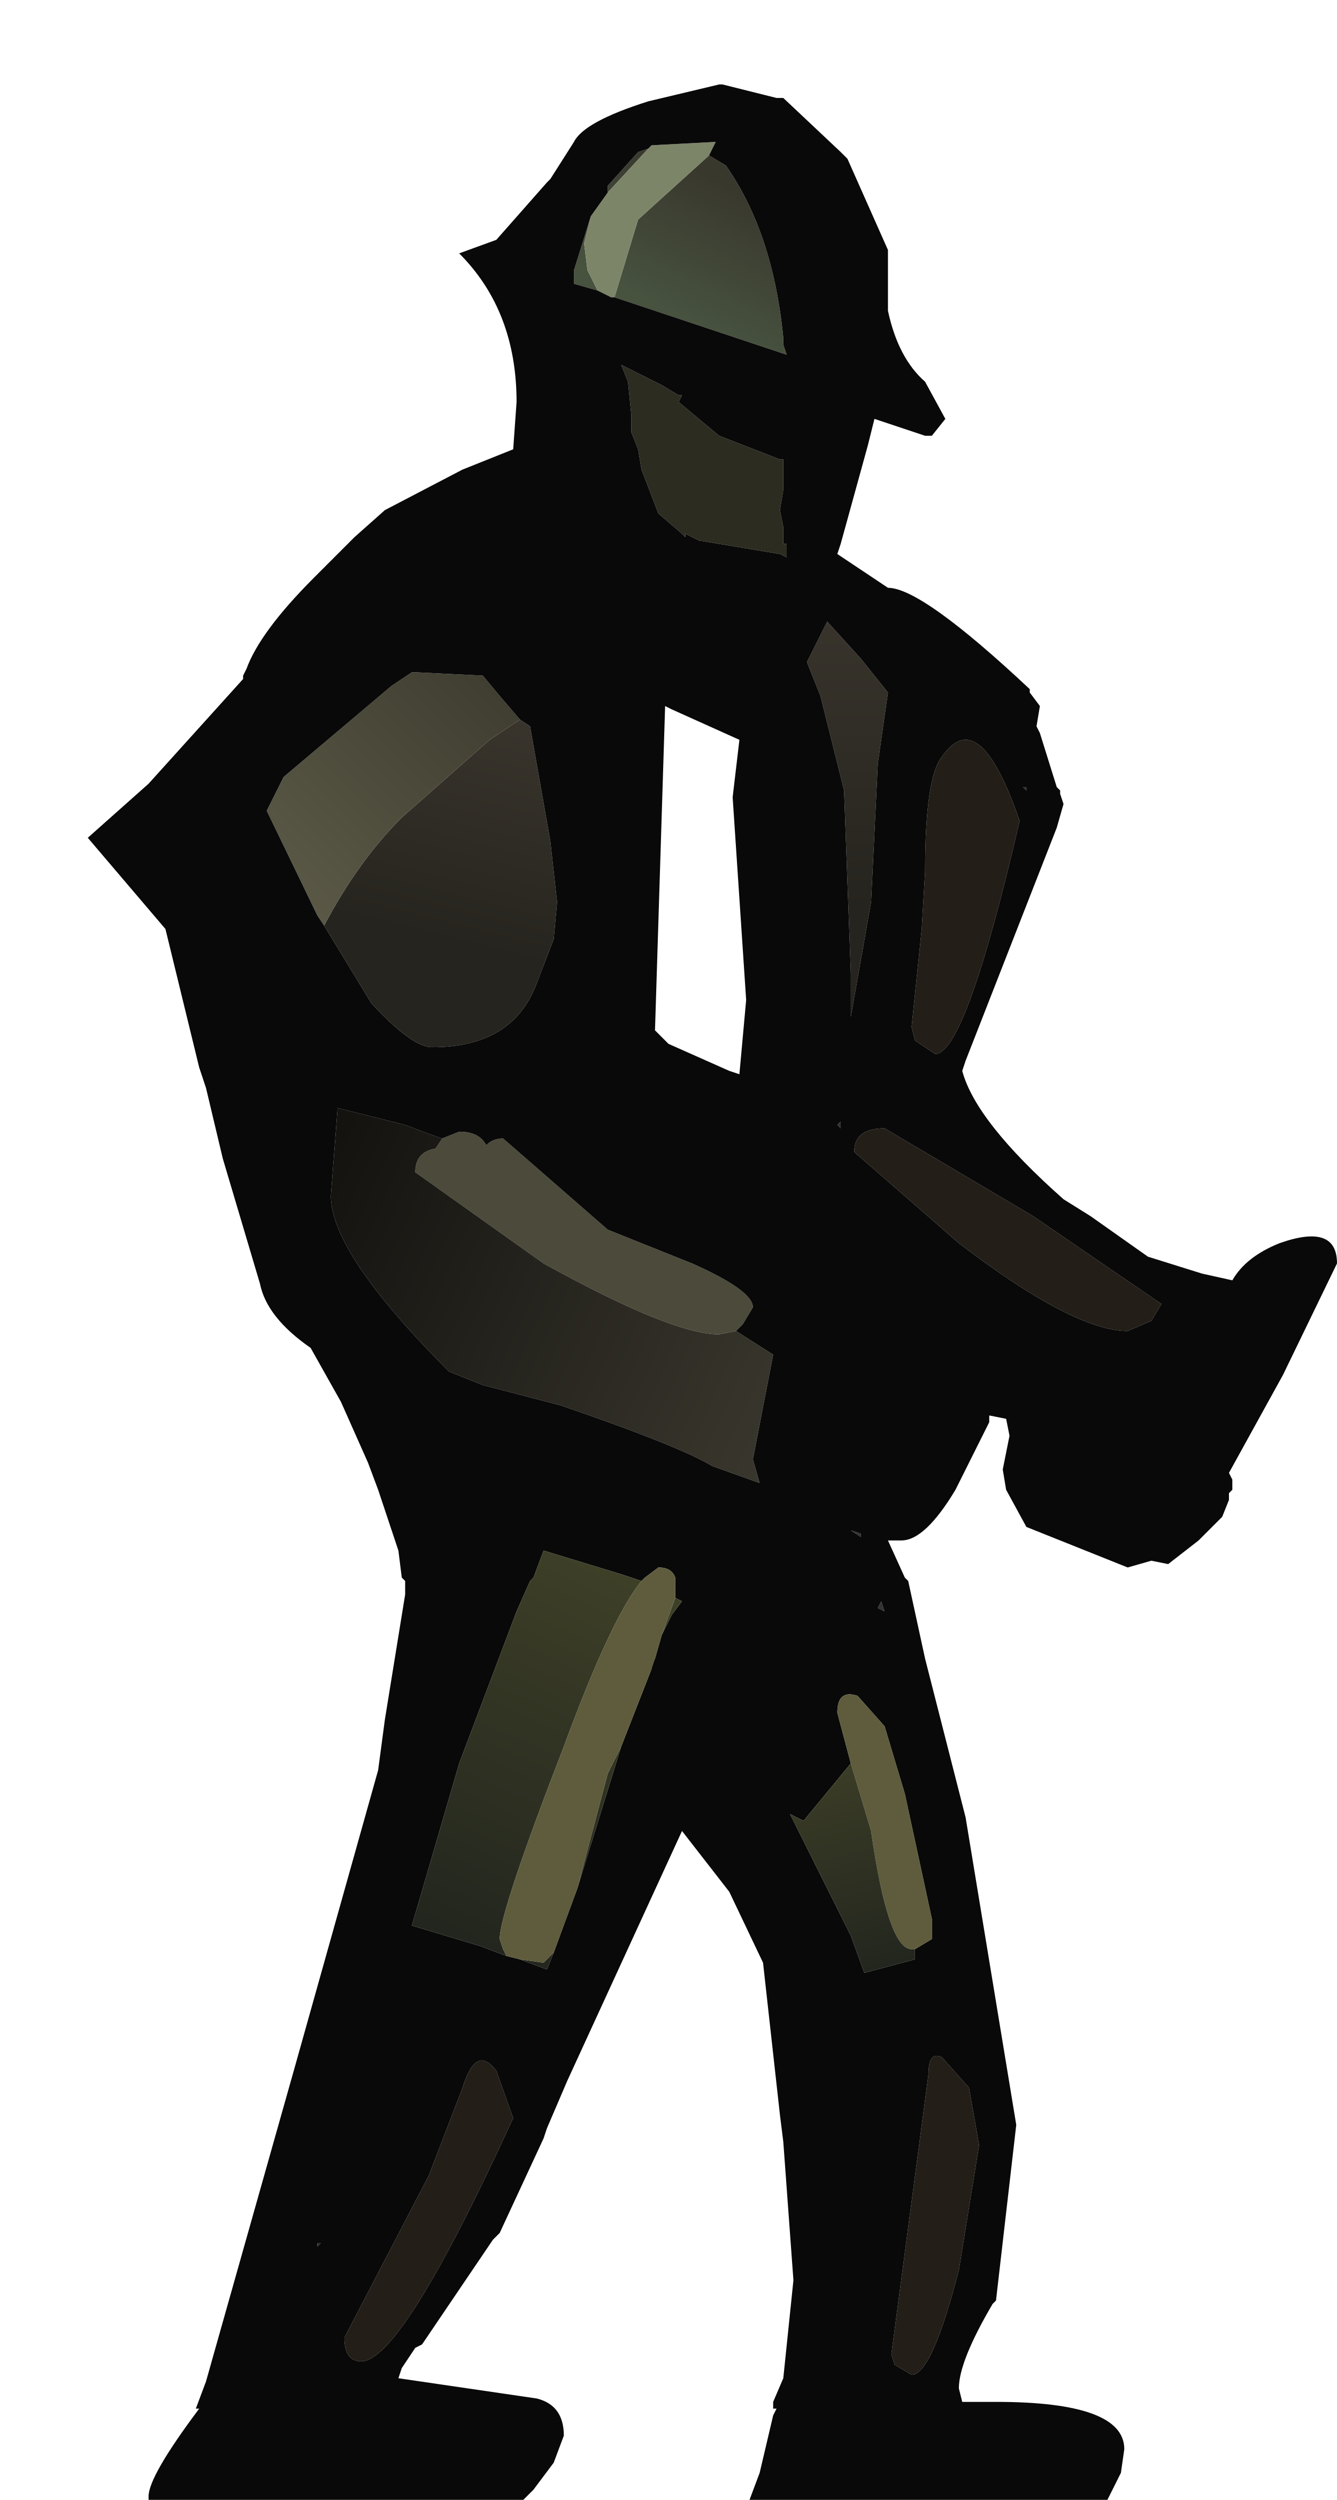 <?xml version="1.0" encoding="UTF-8" standalone="no"?>
<svg xmlns:ffdec="https://www.free-decompiler.com/flash" xmlns:xlink="http://www.w3.org/1999/xlink" ffdec:objectType="shape" height="37.0px" width="19.8px" xmlns="http://www.w3.org/2000/svg">
  <g transform="matrix(1.0, 0.0, 0.0, 1.0, 0.0, 0.0)">
    <path d="M15.2 11.65 L15.2 11.7 15.15 11.65 15.2 11.65 M12.45 16.7 L12.4 16.65 12.45 16.6 12.45 16.7 M13.05 23.7 L13.1 23.85 13.0 23.8 13.05 23.7 M12.75 22.7 L12.75 22.75 12.6 22.65 12.75 22.7 M4.7 33.2 L4.75 33.2 4.7 33.25 4.7 33.2" fill="#333333" fill-rule="evenodd" stroke="none"/>
    <path d="M11.55 6.8 L11.6 6.8 11.6 7.25 11.55 7.55 11.6 7.8 11.6 8.05 11.65 8.05 11.65 8.25 11.55 8.2 10.35 8.0 10.15 7.9 10.15 7.95 10.1 7.9 9.75 7.6 9.5 6.95 9.45 6.65 9.35 6.4 9.35 6.15 9.3 5.65 9.2 5.4 9.8 5.7 10.05 5.85 10.1 5.85 10.05 5.95 10.65 6.45 11.55 6.8" fill="#2c2c21" fill-rule="evenodd" stroke="none"/>
    <path d="M15.1 12.15 Q14.3 15.6 13.85 15.6 L13.55 15.4 13.5 15.2 13.65 13.75 13.7 12.9 Q13.7 11.5 13.95 11.2 14.5 10.4 15.1 12.15 M12.65 17.05 Q12.65 16.7 13.1 16.7 L15.3 18.0 17.2 19.3 17.05 19.55 16.7 19.7 Q15.9 19.7 14.2 18.4 L12.65 17.05 M14.35 30.9 L14.5 31.75 14.2 33.6 Q13.8 35.15 13.5 35.15 L13.25 35.0 13.2 34.85 13.75 30.7 Q13.75 30.35 13.95 30.45 L14.35 30.9 M7.35 30.65 L7.6 31.35 Q5.95 34.95 5.35 34.95 5.1 34.95 5.1 34.6 L6.35 32.2 6.85 30.9 Q7.05 30.25 7.35 30.65" fill="#231e18" fill-rule="evenodd" stroke="none"/>
    <path d="M10.9 19.7 L10.65 19.75 Q9.95 19.75 8.05 18.7 L6.15 17.35 Q6.15 17.05 6.45 17.0 L6.55 16.85 6.8 16.75 Q7.1 16.75 7.2 16.95 7.3 16.85 7.45 16.85 L9.0 18.2 10.25 18.7 Q11.15 19.1 11.15 19.35 L11.0 19.6 10.9 19.7" fill="#4c4a3a" fill-rule="evenodd" stroke="none"/>
    <path d="M4.8 13.7 Q5.3 12.75 5.95 12.1 L7.25 10.95 7.7 10.65 7.85 10.75 8.15 12.45 8.25 13.35 8.2 13.9 7.95 14.55 Q7.6 15.5 6.4 15.5 6.1 15.5 5.5 14.85 L4.8 13.7" fill="url(#gradient0)" fill-rule="evenodd" stroke="none"/>
    <path d="M11.95 9.8 L12.05 9.6 12.25 9.2 12.75 9.75 13.15 10.25 13.0 11.3 12.9 13.35 12.6 15.05 12.6 14.4 12.5 11.7 12.15 10.3 11.95 9.8" fill="url(#gradient1)" fill-rule="evenodd" stroke="none"/>
    <path d="M10.5 2.3 L10.75 2.45 Q11.45 3.45 11.6 5.0 L11.6 5.1 11.65 5.25 9.1 4.4 9.45 3.25 10.5 2.3 M8.85 4.3 L8.5 4.2 8.5 4.05 8.5 4.0 8.75 3.2 8.65 3.6 8.7 4.0 8.85 4.3 M9.0 2.85 L9.0 2.75 9.45 2.25 9.6 2.2 9.0 2.85" fill="url(#gradient2)" fill-rule="evenodd" stroke="none"/>
    <path d="M4.8 13.7 L4.7 13.55 3.95 12.0 4.2 11.5 5.8 10.15 6.1 9.95 6.15 9.95 7.15 10.0 7.4 10.3 7.7 10.65 7.25 10.95 5.95 12.1 Q5.3 12.75 4.8 13.7" fill="url(#gradient3)" fill-rule="evenodd" stroke="none"/>
    <path d="M10.9 19.7 L11.45 20.05 11.15 21.6 11.25 21.95 10.55 21.7 Q10.05 21.4 8.3 20.8 L7.15 20.5 6.65 20.3 Q4.9 18.55 4.9 17.7 L5.0 16.4 6.0 16.65 6.4 16.8 6.55 16.85 6.45 17.0 Q6.15 17.05 6.15 17.35 L8.05 18.7 Q9.95 19.75 10.65 19.75 L10.9 19.7" fill="url(#gradient4)" fill-rule="evenodd" stroke="none"/>
    <path d="M9.1 4.4 L9.05 4.4 8.85 4.3 8.7 4.0 8.65 3.6 8.75 3.2 9.0 2.85 9.6 2.2 9.65 2.15 10.6 2.1 10.5 2.3 9.45 3.25 9.1 4.4" fill="#7d8569" fill-rule="evenodd" stroke="none"/>
    <path d="M12.55 2.35 L13.15 3.7 13.15 4.6 Q13.3 5.3 13.7 5.65 L14.0 6.2 13.8 6.45 13.7 6.45 12.95 6.2 12.85 6.6 12.45 8.05 12.4 8.2 13.15 8.7 Q13.65 8.7 15.25 10.2 L15.25 10.25 15.4 10.45 15.35 10.75 15.4 10.85 15.65 11.65 15.7 11.7 15.7 11.75 15.75 11.9 15.65 12.25 14.3 15.7 14.25 15.85 Q14.45 16.6 15.75 17.75 L16.15 18.0 17.0 18.6 17.8 18.85 18.25 18.95 Q18.45 18.6 18.95 18.4 19.8 18.1 19.8 18.7 L19.0 20.35 18.2 21.8 18.25 21.9 18.25 22.05 18.2 22.1 18.2 22.2 18.1 22.45 17.75 22.8 17.3 23.15 17.05 23.1 16.7 23.2 15.2 22.6 14.9 22.05 14.85 21.75 14.95 21.25 14.9 21.0 14.65 20.95 14.65 21.05 14.15 22.05 Q13.7 22.8 13.35 22.8 L13.15 22.8 13.4 23.35 13.45 23.4 13.7 24.55 14.3 26.9 15.05 31.45 14.75 34.05 14.7 34.1 Q14.2 34.95 14.2 35.35 L14.25 35.55 14.75 35.55 Q16.65 35.55 16.65 36.25 L16.6 36.6 16.4 37.0 11.1 37.0 11.25 36.6 11.45 35.75 11.5 35.65 11.45 35.65 11.45 35.55 11.6 35.2 11.75 33.75 11.6 31.7 11.55 31.3 11.3 29.05 10.8 28.0 10.1 27.1 8.4 30.8 8.1 31.5 8.05 31.65 7.4 33.05 7.3 33.15 6.25 34.7 6.15 34.75 5.95 35.05 5.9 35.2 7.95 35.5 Q8.35 35.6 8.35 36.05 L8.2 36.45 7.9 36.85 7.75 37.0 2.2 37.0 2.2 36.95 Q2.2 36.65 2.95 35.65 L2.9 35.65 3.05 35.25 4.35 30.65 5.6 26.2 5.7 25.45 6.0 23.6 6.0 23.5 6.0 23.4 5.95 23.35 5.9 22.95 5.6 22.05 5.45 21.65 5.05 20.75 4.6 19.95 Q3.95 19.5 3.85 19.0 L3.3 17.15 3.05 16.1 2.95 15.8 2.45 13.75 1.3 12.4 2.2 11.6 3.6 10.05 3.6 10.0 3.65 9.9 Q3.85 9.35 4.65 8.55 L5.25 7.95 5.7 7.55 6.85 6.95 7.6 6.65 7.65 5.95 Q7.65 4.6 6.8 3.75 L7.35 3.55 8.1 2.7 8.15 2.65 8.5 2.1 Q8.65 1.8 9.6 1.5 L10.65 1.25 10.7 1.25 11.5 1.45 11.6 1.45 12.45 2.25 12.55 2.35 M9.1 4.4 L11.65 5.25 11.6 5.1 11.6 5.0 Q11.45 3.45 10.75 2.45 L10.5 2.3 10.6 2.1 9.65 2.15 9.6 2.2 9.45 2.25 9.0 2.75 9.0 2.85 8.75 3.2 8.5 4.0 8.5 4.05 8.5 4.2 8.85 4.3 9.05 4.4 9.1 4.4 M11.55 6.8 L10.65 6.45 10.05 5.95 10.1 5.85 10.05 5.85 9.8 5.7 9.2 5.4 9.3 5.65 9.35 6.15 9.35 6.4 9.45 6.65 9.5 6.95 9.75 7.6 10.1 7.9 10.15 7.95 10.15 7.9 10.35 8.0 11.55 8.2 11.65 8.25 11.65 8.05 11.6 8.05 11.6 7.8 11.55 7.55 11.6 7.25 11.6 6.8 11.55 6.8 M11.95 9.8 L12.15 10.3 12.5 11.7 12.6 14.4 12.6 15.05 12.9 13.35 13.0 11.3 13.15 10.25 12.75 9.75 12.25 9.2 12.05 9.6 11.95 9.8 M10.95 10.95 L9.95 10.5 9.85 10.45 9.8 12.05 9.7 15.25 9.9 15.45 10.8 15.85 10.95 15.9 11.05 14.8 10.85 11.8 10.95 10.95 M15.1 12.15 Q14.5 10.4 13.95 11.2 13.7 11.5 13.7 12.9 L13.65 13.75 13.5 15.2 13.55 15.4 13.85 15.6 Q14.3 15.6 15.1 12.15 M15.2 11.65 L15.15 11.65 15.2 11.7 15.2 11.65 M7.7 10.65 L7.4 10.3 7.15 10.0 6.15 9.95 6.1 9.95 5.8 10.15 4.2 11.5 3.95 12.0 4.7 13.55 4.8 13.7 5.5 14.85 Q6.1 15.5 6.4 15.5 7.6 15.5 7.95 14.55 L8.2 13.9 8.25 13.35 8.15 12.45 7.85 10.75 7.7 10.65 M6.55 16.85 L6.4 16.8 6.0 16.65 5.0 16.4 4.9 17.7 Q4.9 18.55 6.65 20.3 L7.15 20.5 8.3 20.8 Q10.05 21.4 10.55 21.7 L11.25 21.95 11.15 21.6 11.45 20.05 10.9 19.7 11.0 19.6 11.15 19.35 Q11.15 19.1 10.25 18.7 L9.0 18.2 7.45 16.85 Q7.3 16.85 7.2 16.95 7.1 16.75 6.8 16.75 L6.55 16.85 M9.5 23.4 L9.35 23.35 9.2 23.3 8.05 22.95 7.9 23.35 7.85 23.4 7.65 23.85 6.8 26.1 6.1 28.5 7.1 28.8 7.5 28.95 7.7 29.0 8.1 29.15 8.2 28.9 8.55 27.95 9.2 25.85 9.65 24.7 9.65 24.65 9.7 24.55 9.8 24.2 9.95 23.9 10.1 23.7 10.0 23.65 10.0 23.5 10.0 23.4 10.0 23.35 Q9.95 23.2 9.75 23.2 L9.55 23.35 9.5 23.4 M12.45 16.7 L12.45 16.6 12.4 16.65 12.45 16.7 M12.65 17.05 L14.2 18.4 Q15.9 19.7 16.7 19.7 L17.05 19.55 17.2 19.3 15.3 18.0 13.1 16.7 Q12.65 16.7 12.65 17.05 M12.75 22.7 L12.6 22.65 12.75 22.75 12.75 22.7 M13.05 23.7 L13.0 23.8 13.1 23.85 13.05 23.7 M13.55 28.85 L13.8 28.7 13.8 28.4 13.4 26.55 13.1 25.55 12.7 25.1 Q12.4 25.0 12.4 25.35 L12.6 26.1 11.9 26.95 11.7 26.85 12.6 28.65 12.8 29.2 13.55 29.0 13.55 28.85 M14.35 30.9 L13.95 30.45 Q13.75 30.35 13.75 30.7 L13.2 34.85 13.25 35.0 13.5 35.15 Q13.8 35.15 14.2 33.6 L14.5 31.75 14.35 30.9 M7.35 30.65 Q7.05 30.25 6.85 30.9 L6.35 32.2 5.1 34.6 Q5.1 34.95 5.35 34.95 5.95 34.95 7.6 31.35 L7.35 30.65 M4.7 33.2 L4.7 33.25 4.75 33.2 4.7 33.2" fill="#090909" fill-rule="evenodd" stroke="none"/>
    <path d="M7.5 28.95 L7.1 28.8 6.1 28.5 6.8 26.1 7.65 23.85 7.85 23.4 7.9 23.35 8.05 22.95 9.2 23.3 9.35 23.35 9.5 23.4 Q9.05 23.95 8.35 25.85 7.4 28.3 7.4 28.7 L7.45 28.85 7.5 28.95 M10.0 23.65 L10.1 23.7 9.95 23.9 9.8 24.2 10.0 23.65 M9.7 24.55 L9.65 24.65 9.65 24.7 9.7 24.55 M9.2 25.85 L8.55 27.95 9.0 26.25 9.2 25.85 M8.2 28.9 L8.1 29.15 7.7 29.0 8.05 29.05 8.2 28.9" fill="url(#gradient5)" fill-rule="evenodd" stroke="none"/>
    <path d="M7.5 28.95 L7.45 28.85 7.4 28.7 Q7.4 28.3 8.35 25.85 9.05 23.95 9.5 23.4 L9.55 23.35 9.75 23.2 Q9.95 23.2 10.0 23.35 L10.0 23.4 10.0 23.5 10.0 23.65 9.8 24.2 9.7 24.55 9.65 24.7 9.2 25.85 9.0 26.25 8.55 27.95 8.2 28.9 8.05 29.05 7.7 29.0 7.5 28.95 M12.6 26.1 L12.4 25.35 Q12.4 25.0 12.7 25.1 L13.1 25.55 13.4 26.55 13.8 28.4 13.8 28.7 13.55 28.85 13.5 28.85 Q13.15 28.85 12.9 27.1 L12.6 26.1" fill="#5e5c3c" fill-rule="evenodd" stroke="none"/>
    <path d="M13.55 28.85 L13.55 29.0 12.8 29.2 12.6 28.65 11.7 26.85 11.9 26.95 12.6 26.1 12.9 27.1 Q13.15 28.85 13.5 28.85 L13.55 28.85" fill="url(#gradient6)" fill-rule="evenodd" stroke="none"/>
  </g>
  <defs>
    <linearGradient gradientTransform="matrix(7.0E-4, -0.003, 0.002, 5.0E-4, 6.65, 12.95)" gradientUnits="userSpaceOnUse" id="gradient0" spreadMethod="pad" x1="-819.2" x2="819.2">
      <stop offset="0.306" stop-color="#26241e"/>
      <stop offset="1.0" stop-color="#39352d"/>
    </linearGradient>
    <linearGradient gradientTransform="matrix(0.0, -0.004, 7.0E-4, 0.0, 12.55, 12.15)" gradientUnits="userSpaceOnUse" id="gradient1" spreadMethod="pad" x1="-819.2" x2="819.2">
      <stop offset="0.306" stop-color="#26241e"/>
      <stop offset="1.0" stop-color="#39352d"/>
    </linearGradient>
    <linearGradient gradientTransform="matrix(-8.0E-4, 0.001, -0.002, -0.001, 10.5, 3.75)" gradientUnits="userSpaceOnUse" id="gradient2" spreadMethod="pad" x1="-819.2" x2="819.2">
      <stop offset="0.0" stop-color="#39382d"/>
      <stop offset="1.0" stop-color="#47523f"/>
    </linearGradient>
    <linearGradient gradientTransform="matrix(-0.002, 0.002, -9.0E-4, -9.0E-4, 5.6, 11.5)" gradientUnits="userSpaceOnUse" id="gradient3" spreadMethod="pad" x1="-819.2" x2="819.2">
      <stop offset="0.0" stop-color="#3f3d30"/>
      <stop offset="1.0" stop-color="#5b5946"/>
    </linearGradient>
    <linearGradient gradientTransform="matrix(0.004, 0.003, -9.0E-4, 0.002, 8.05, 19.35)" gradientUnits="userSpaceOnUse" id="gradient4" spreadMethod="pad" x1="-819.2" x2="819.2">
      <stop offset="0.0" stop-color="#13120f"/>
      <stop offset="1.0" stop-color="#39372d"/>
    </linearGradient>
    <linearGradient gradientTransform="matrix(-0.002, 0.003, -0.002, -9.0E-4, 8.1, 26.05)" gradientUnits="userSpaceOnUse" id="gradient5" spreadMethod="pad" x1="-819.2" x2="819.2">
      <stop offset="0.0" stop-color="#3d3f27"/>
      <stop offset="1.0" stop-color="#23261e"/>
    </linearGradient>
    <linearGradient gradientTransform="matrix(5.0E-4, 0.002, -8.0E-4, 2.0E-4, 12.6, 27.5)" gradientUnits="userSpaceOnUse" id="gradient6" spreadMethod="pad" x1="-819.2" x2="819.2">
      <stop offset="0.0" stop-color="#3d3f27"/>
      <stop offset="1.0" stop-color="#23261e"/>
    </linearGradient>
  </defs>
</svg>
